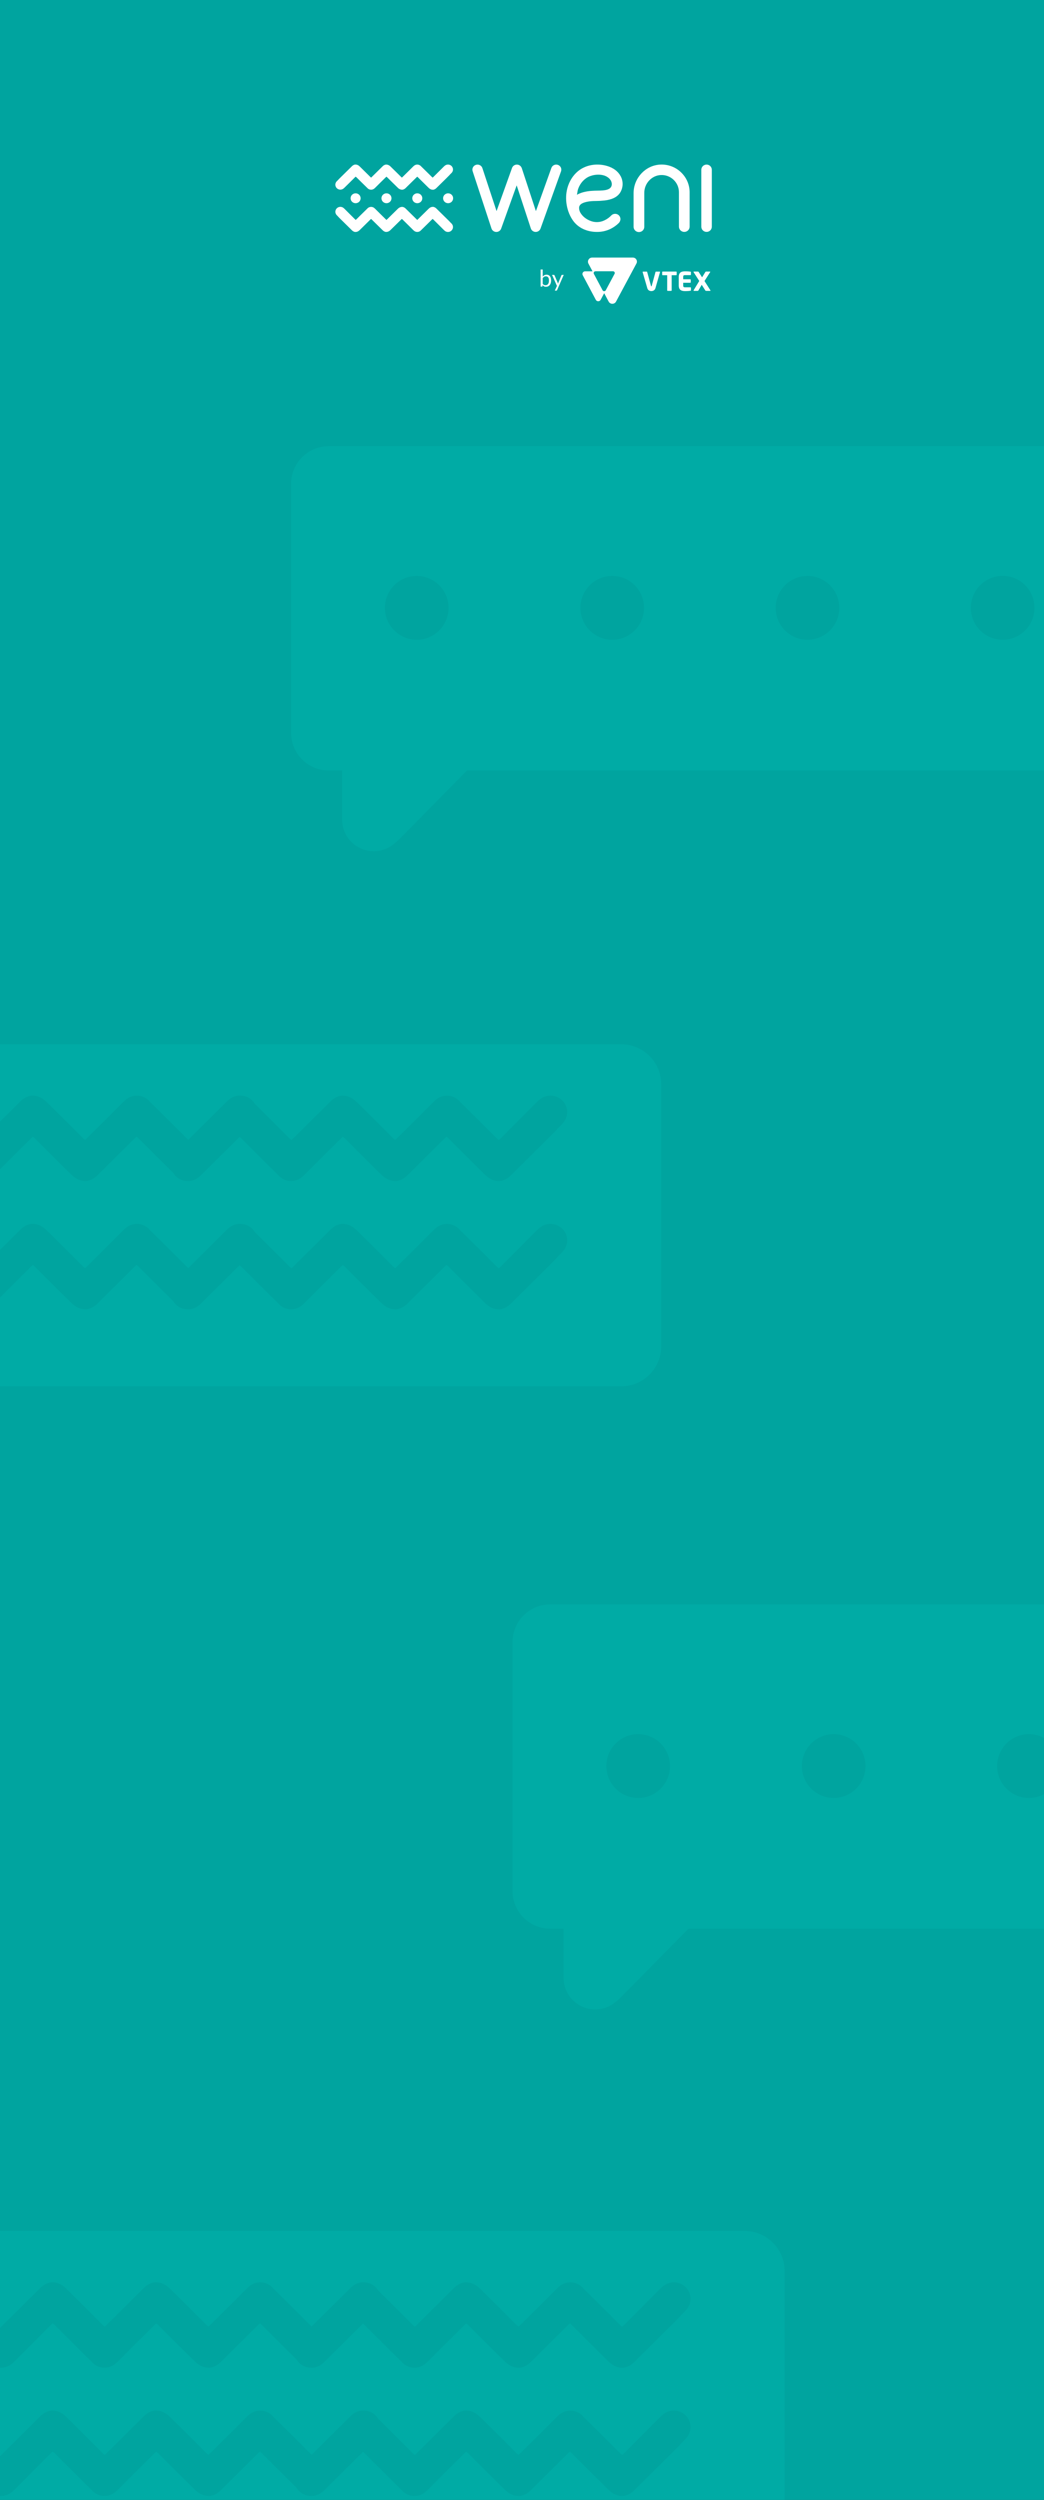 <svg width="330" height="790" viewBox="0 0 330 790" fill="none" xmlns="http://www.w3.org/2000/svg">
<rect x="0" y="0" width="330" height="790" fill="#333333" stroke="none"/>
<g clip-path="url(#clip0_224_1389)">
<rect width="330" height="790" fill="#00A49F"/>
<path d="M196.346 330H-60.346C-67.333 330 -73 335.647 -73 342.61V425.476C-73 432.438 -67.333 438.086 -60.346 438.086H-55.827V454.299C-55.827 454.38 -55.827 454.461 -55.818 454.542C-55.773 458.235 -53.857 461.586 -50.666 463.486V463.477C-47.484 465.387 -43.589 465.504 -40.29 463.81C-39.838 463.576 -39.431 463.324 -39.033 463.063L-38.97 463C-37.967 462.297 -37.145 461.522 -36.449 460.82C-30.239 454.677 -20.233 444.499 -14.051 438.329C-13.961 438.239 -13.879 438.158 -13.798 438.086H196.346C203.333 438.086 209 432.438 209 425.476V342.61C209 335.647 203.333 330 196.346 330ZM177.492 395.941L176.217 397.211C175.91 397.617 175.594 397.941 175.341 398.193L171.942 401.58C169.529 403.976 167.116 406.372 164.702 408.759C163.537 409.929 162.416 411.037 161.449 411.992C160.635 412.785 159.777 413.298 158.891 413.559C158.791 413.586 158.701 413.622 158.602 413.649C158.457 413.685 158.312 413.703 158.177 413.722C158.132 413.731 158.086 413.731 158.05 413.74H158.014C157.933 413.749 157.851 413.758 157.761 413.758C156.234 413.803 154.724 413.145 153.305 411.758C150.819 409.308 148.343 406.831 145.866 404.363L142.278 400.778C142.061 400.553 141.835 400.328 141.6 400.121C141.429 399.959 141.293 399.859 141.202 399.796C141.175 399.778 141.148 399.751 141.121 399.742C141.067 399.787 140.995 399.85 140.913 399.905L139.223 401.58C136.81 403.976 134.397 406.372 131.983 408.759C130.808 409.929 129.696 411.037 128.729 411.992C127.916 412.785 127.057 413.298 126.172 413.559C126.072 413.586 125.982 413.622 125.882 413.649C125.738 413.685 125.593 413.703 125.457 413.722C125.412 413.731 125.367 413.731 125.331 413.74H125.295C125.213 413.749 125.123 413.758 125.042 413.758C124.978 413.767 124.915 413.74 124.852 413.74C124.825 413.74 124.789 413.749 124.762 413.749C124.743 413.749 124.734 413.749 124.716 413.749C124.536 413.749 124.355 413.703 124.165 413.676C124.066 413.658 123.957 413.658 123.858 413.64C122.737 413.424 121.625 412.794 120.513 411.722C118.534 409.803 116.591 407.858 114.638 405.921L112.758 404.048C112.189 403.489 111.629 402.922 111.068 402.354C110.381 401.661 109.685 400.958 108.989 400.274C108.7 399.986 108.501 399.841 108.375 399.76C108.23 399.869 108.031 400.031 107.751 400.31L101.479 406.534C99.617 408.407 97.791 410.254 96.354 411.668C96.001 412.019 95.594 412.406 95.097 412.758L95.07 412.785C94.871 412.911 94.663 413.046 94.447 413.163C93.696 413.55 92.892 413.74 92.079 413.749C92.069 413.749 92.06 413.749 92.051 413.749C92.042 413.749 92.033 413.749 92.024 413.749C91.075 413.758 90.117 413.505 89.267 412.992C88.725 412.668 88.255 412.244 87.876 411.785C87.848 411.758 87.821 411.74 87.803 411.722C85.824 409.803 83.881 407.858 81.928 405.921L80.048 404.048C79.479 403.489 78.918 402.922 78.358 402.354C77.671 401.661 76.975 400.958 76.279 400.274C76.035 400.04 75.855 399.896 75.737 399.805L73.956 401.571C71.543 403.967 69.13 406.363 66.716 408.75C65.55 409.92 64.43 411.028 63.463 411.983C62.649 412.776 61.791 413.289 60.905 413.55C60.805 413.577 60.715 413.613 60.615 413.64C60.471 413.676 60.326 413.694 60.191 413.712C60.146 413.721 60.1 413.721 60.064 413.73H60.028C59.947 413.74 59.865 413.749 59.775 413.749C59.63 413.749 59.495 413.749 59.35 413.74C58.383 413.749 57.425 413.505 56.557 412.983C55.789 412.524 55.174 411.893 54.74 411.163C52.454 408.903 50.167 406.624 47.889 404.354L44.301 400.769C44.084 400.544 43.858 400.319 43.623 400.112C43.452 399.95 43.316 399.85 43.225 399.787C43.198 399.769 43.171 399.742 43.144 399.733C43.09 399.778 43.018 399.841 42.936 399.896L41.246 401.571C38.833 403.967 36.42 406.363 34.006 408.75C32.831 409.92 31.72 411.028 30.753 411.983C29.939 412.776 29.08 413.289 28.195 413.55C28.095 413.577 28.005 413.613 27.905 413.64C27.761 413.676 27.616 413.694 27.481 413.712C27.435 413.721 27.39 413.721 27.354 413.73H27.318C27.236 413.74 27.155 413.749 27.065 413.749C27.002 413.758 26.938 413.73 26.875 413.73C26.848 413.73 26.812 413.74 26.785 413.74C26.767 413.74 26.758 413.74 26.739 413.74C26.559 413.74 26.378 413.694 26.188 413.667C26.089 413.649 25.98 413.649 25.881 413.631C24.76 413.415 23.648 412.785 22.537 411.713C20.557 409.794 18.614 407.849 16.662 405.912L14.781 404.039C14.212 403.48 13.652 402.913 13.091 402.345C12.404 401.652 11.708 400.949 11.012 400.265C10.723 399.977 10.524 399.832 10.398 399.751C10.253 399.859 10.054 400.022 9.774 400.301L3.502 406.525C1.64 408.398 -0.186 410.245 -1.623 411.659C-1.976 412.01 -2.383 412.397 -2.88 412.749L-2.907 412.776C-3.106 412.902 -3.313 413.037 -3.53 413.154C-4.281 413.541 -5.085 413.731 -5.898 413.74C-5.908 413.74 -5.917 413.74 -5.926 413.74C-5.935 413.74 -5.944 413.74 -5.953 413.74C-6.902 413.749 -7.86 413.496 -8.709 412.983C-9.252 412.659 -9.722 412.235 -10.101 411.776C-10.129 411.749 -10.156 411.731 -10.174 411.713C-12.153 409.794 -14.096 407.849 -16.049 405.912L-17.929 404.039C-18.498 403.48 -19.058 402.913 -19.619 402.345C-20.306 401.652 -21.002 400.949 -21.698 400.265C-22.014 399.95 -22.222 399.805 -22.348 399.724C-22.366 399.742 -22.403 399.769 -22.43 399.787C-22.584 399.905 -22.809 400.103 -23.126 400.418C-26.217 403.498 -31.215 408.587 -34.315 411.659C-34.668 412.01 -35.075 412.397 -35.572 412.749L-35.599 412.776C-35.798 412.902 -36.006 413.037 -36.223 413.154C-37.877 414.001 -39.82 413.947 -41.411 412.992C-43.001 412.037 -43.959 410.371 -43.977 408.524C-44.041 407.128 -43.471 405.759 -42.26 404.561L-40.986 403.291C-40.678 402.886 -40.362 402.562 -40.109 402.309L-36.711 398.923C-34.306 396.527 -31.893 394.14 -29.48 391.753C-28.314 390.582 -27.193 389.465 -26.217 388.51C-25.404 387.718 -24.545 387.204 -23.659 386.943C-23.56 386.916 -23.469 386.871 -23.37 386.853C-23.225 386.817 -23.081 386.799 -22.945 386.781C-22.9 386.772 -22.855 386.772 -22.818 386.763H-22.782C-22.701 386.754 -22.62 386.745 -22.529 386.745C-21.002 386.7 -19.492 387.358 -18.073 388.745C-15.588 391.195 -13.111 393.672 -10.635 396.14L-7.046 399.724C-6.829 399.95 -6.603 400.175 -6.368 400.382C-6.197 400.544 -6.061 400.643 -5.962 400.706C-5.935 400.724 -5.907 400.751 -5.88 400.76C-5.826 400.715 -5.754 400.652 -5.673 400.598L-3.982 398.923C-1.578 396.527 0.835 394.14 3.248 391.753C4.423 390.582 5.535 389.465 6.511 388.51C7.325 387.718 8.184 387.204 9.069 386.943C9.169 386.916 9.259 386.871 9.358 386.853C9.503 386.817 9.648 386.799 9.783 386.781C9.828 386.772 9.874 386.772 9.919 386.763H9.955C10.036 386.754 10.118 386.745 10.208 386.745C10.28 386.736 10.344 386.763 10.398 386.763C10.425 386.763 10.461 386.754 10.488 386.754C10.506 386.754 10.515 386.754 10.534 386.754C10.714 386.754 10.895 386.799 11.085 386.826C11.184 386.844 11.293 386.844 11.392 386.862C12.513 387.078 13.625 387.709 14.736 388.781C16.716 390.699 18.659 392.645 20.611 394.581L22.491 396.455C23.061 397.013 23.621 397.581 24.182 398.148C24.869 398.842 25.564 399.544 26.26 400.229C26.55 400.517 26.748 400.661 26.875 400.742C27.02 400.634 27.218 400.472 27.499 400.193L33.771 393.978C35.633 392.104 37.468 390.258 38.896 388.844C39.249 388.492 39.655 388.105 40.152 387.754L40.18 387.727C40.378 387.601 40.586 387.466 40.803 387.349C41.553 386.961 42.367 386.772 43.18 386.763C43.19 386.763 43.198 386.763 43.208 386.763C43.217 386.763 43.226 386.763 43.235 386.763C44.193 386.754 45.151 387.006 46 387.52C46.543 387.844 47.013 388.258 47.392 388.727C47.41 388.754 47.438 388.772 47.456 388.79C49.435 390.708 51.378 392.654 53.331 394.59L55.211 396.464C55.78 397.022 56.34 397.59 56.901 398.157C57.588 398.851 58.284 399.553 58.98 400.238C59.224 400.481 59.404 400.616 59.531 400.706L61.312 398.932C63.716 396.536 66.129 394.149 68.542 391.762C69.717 390.591 70.829 389.474 71.805 388.519C72.619 387.727 73.477 387.213 74.363 386.952C74.463 386.925 74.553 386.88 74.652 386.862C74.797 386.826 74.942 386.808 75.077 386.79C75.122 386.781 75.168 386.781 75.204 386.772H75.24C75.321 386.763 75.412 386.754 75.493 386.754C75.638 386.754 75.773 386.754 75.918 386.763C76.885 386.754 77.843 386.997 78.711 387.52V387.511C79.488 387.97 80.103 388.61 80.545 389.348C82.832 391.609 85.11 393.879 87.388 396.149L90.976 399.733C91.193 399.959 91.419 400.184 91.654 400.391C91.825 400.553 91.961 400.652 92.06 400.715C92.088 400.733 92.115 400.76 92.142 400.769C92.196 400.724 92.268 400.661 92.35 400.607L94.04 398.932C96.444 396.536 98.857 394.149 101.271 391.762C102.446 390.591 103.557 389.474 104.533 388.519C105.347 387.727 106.206 387.213 107.091 386.952C107.191 386.925 107.281 386.88 107.381 386.862C107.525 386.826 107.67 386.808 107.805 386.79C107.851 386.781 107.896 386.781 107.941 386.772H107.977C108.058 386.763 108.14 386.754 108.23 386.754C108.303 386.745 108.366 386.772 108.42 386.772C108.456 386.772 108.483 386.763 108.51 386.763C108.528 386.763 108.537 386.763 108.556 386.763C108.736 386.763 108.917 386.808 109.107 386.835C109.206 386.853 109.315 386.853 109.414 386.871C110.535 387.087 111.647 387.718 112.758 388.79C114.738 390.708 116.681 392.654 118.633 394.59L120.513 396.464C121.083 397.022 121.643 397.59 122.204 398.157C122.891 398.851 123.587 399.553 124.283 400.238C124.572 400.526 124.771 400.67 124.897 400.751C125.042 400.643 125.241 400.481 125.521 400.202L131.793 393.987C133.655 392.113 135.49 390.267 136.918 388.853C137.271 388.501 137.678 388.114 138.175 387.763L138.202 387.736C138.401 387.61 138.608 387.475 138.825 387.358C139.576 386.97 140.389 386.781 141.202 386.772C141.212 386.772 141.221 386.772 141.23 386.772C141.239 386.772 141.248 386.772 141.257 386.772C142.215 386.763 143.173 387.015 144.022 387.529C144.565 387.853 145.035 388.267 145.414 388.736C145.433 388.763 145.46 388.781 145.478 388.799C147.457 390.717 149.4 392.663 151.353 394.599L153.233 396.473C153.802 397.031 154.363 397.599 154.923 398.166C155.61 398.86 156.306 399.562 157.002 400.247C157.318 400.562 157.526 400.706 157.652 400.787C157.671 400.769 157.707 400.742 157.734 400.724C157.888 400.607 158.114 400.409 158.439 400.094C161.53 397.013 166.528 391.924 169.628 388.853C169.981 388.501 170.388 388.114 170.885 387.763L170.912 387.736C171.111 387.61 171.319 387.475 171.536 387.358C173.19 386.511 175.133 386.565 176.724 387.52V387.511C178.314 388.465 179.273 390.132 179.291 391.978C179.273 393.374 178.694 394.743 177.492 395.941ZM177.492 355.409L176.217 356.679C175.91 357.085 175.594 357.409 175.341 357.661L171.942 361.048C169.529 363.444 167.116 365.839 164.702 368.226C163.537 369.397 162.416 370.505 161.449 371.46C160.635 372.253 159.777 372.766 158.891 373.027C158.791 373.054 158.701 373.09 158.602 373.117C158.457 373.153 158.312 373.171 158.177 373.189C158.132 373.198 158.086 373.198 158.05 373.207H158.014C157.933 373.216 157.851 373.225 157.761 373.225C156.234 373.27 154.724 372.613 153.305 371.226C150.819 368.776 148.343 366.299 145.866 363.831L142.278 360.246C142.061 360.021 141.835 359.796 141.6 359.589C141.429 359.426 141.293 359.327 141.202 359.264C141.175 359.246 141.148 359.219 141.121 359.21C141.067 359.255 140.995 359.318 140.913 359.372L139.223 361.048C136.81 363.444 134.397 365.839 131.983 368.226C130.808 369.397 129.696 370.505 128.729 371.46C127.916 372.253 127.057 372.766 126.172 373.027C126.072 373.054 125.982 373.09 125.882 373.117C125.738 373.153 125.593 373.171 125.457 373.189C125.412 373.198 125.367 373.198 125.331 373.207H125.295C125.213 373.216 125.123 373.225 125.042 373.225C124.978 373.234 124.915 373.207 124.852 373.207C124.825 373.207 124.789 373.216 124.762 373.216C124.743 373.216 124.734 373.216 124.716 373.216C124.536 373.216 124.355 373.171 124.165 373.144C124.066 373.126 123.957 373.126 123.858 373.108C122.737 372.892 121.625 372.262 120.513 371.19C118.534 369.271 116.591 367.326 114.638 365.389L112.758 363.516C112.189 362.957 111.629 362.39 111.068 361.822C110.381 361.129 109.685 360.426 108.989 359.742C108.7 359.453 108.501 359.309 108.375 359.228C108.23 359.336 108.031 359.498 107.751 359.778L101.479 366.002C99.617 367.875 97.791 369.722 96.354 371.136C96.001 371.487 95.594 371.874 95.097 372.226L95.07 372.253C94.871 372.379 94.663 372.514 94.447 372.631C93.696 373.018 92.892 373.207 92.079 373.216C92.069 373.216 92.06 373.216 92.051 373.216C92.042 373.216 92.033 373.216 92.024 373.216C91.075 373.225 90.117 372.973 89.267 372.46C88.725 372.135 88.255 371.712 87.876 371.253C87.848 371.226 87.821 371.208 87.803 371.19C85.824 369.271 83.881 367.326 81.928 365.389L80.048 363.516C79.479 362.957 78.918 362.39 78.358 361.822C77.671 361.129 76.975 360.426 76.279 359.742C76.035 359.507 75.855 359.363 75.737 359.273L73.956 361.039C71.543 363.435 69.13 365.83 66.716 368.217C65.55 369.388 64.43 370.496 63.463 371.451C62.649 372.244 61.791 372.757 60.905 373.018C60.805 373.045 60.715 373.081 60.615 373.108C60.471 373.144 60.326 373.162 60.191 373.18C60.146 373.189 60.1 373.189 60.064 373.198H60.028C59.947 373.207 59.865 373.216 59.775 373.216C59.63 373.216 59.495 373.216 59.35 373.207C58.383 373.216 57.425 372.973 56.557 372.451C55.789 371.991 55.174 371.361 54.74 370.631C52.454 368.37 50.167 366.092 47.889 363.822L44.301 360.237C44.084 360.012 43.858 359.787 43.623 359.579C43.452 359.417 43.316 359.318 43.225 359.255C43.198 359.237 43.171 359.21 43.144 359.201C43.09 359.246 43.018 359.309 42.936 359.363L41.246 361.039C38.833 363.435 36.42 365.83 34.006 368.217C32.831 369.388 31.72 370.496 30.753 371.451C29.939 372.244 29.08 372.757 28.195 373.018C28.095 373.045 28.005 373.081 27.905 373.108C27.761 373.144 27.616 373.162 27.481 373.18C27.435 373.189 27.39 373.189 27.354 373.198H27.318C27.236 373.207 27.155 373.216 27.065 373.216C27.002 373.225 26.938 373.198 26.875 373.198C26.848 373.198 26.812 373.207 26.785 373.207C26.767 373.207 26.758 373.207 26.739 373.207C26.559 373.207 26.378 373.162 26.188 373.135C26.089 373.117 25.98 373.117 25.881 373.099C24.76 372.883 23.648 372.253 22.537 371.181C20.557 369.262 18.614 367.317 16.662 365.38L14.781 363.507C14.212 362.948 13.652 362.381 13.091 361.813C12.404 361.12 11.708 360.417 11.012 359.733C10.723 359.444 10.524 359.3 10.398 359.219C10.253 359.327 10.054 359.489 9.774 359.769L3.502 365.993C1.64 367.866 -0.186 369.713 -1.623 371.127C-1.976 371.478 -2.383 371.865 -2.88 372.217L-2.907 372.244C-3.106 372.37 -3.313 372.505 -3.53 372.622C-4.281 373.009 -5.085 373.198 -5.898 373.207C-5.908 373.207 -5.917 373.207 -5.926 373.207C-5.935 373.207 -5.944 373.207 -5.953 373.207C-6.902 373.216 -7.86 372.964 -8.709 372.451C-9.252 372.126 -9.722 371.703 -10.101 371.244C-10.129 371.217 -10.156 371.199 -10.174 371.181C-12.153 369.262 -14.096 367.317 -16.049 365.38L-17.929 363.507C-18.498 362.948 -19.058 362.381 -19.619 361.813C-20.306 361.12 -21.002 360.417 -21.698 359.733C-22.014 359.417 -22.222 359.273 -22.348 359.192C-22.366 359.21 -22.403 359.237 -22.43 359.255C-22.584 359.372 -22.809 359.57 -23.126 359.886C-26.217 362.966 -31.215 368.055 -34.315 371.127C-34.668 371.478 -35.075 371.865 -35.572 372.217L-35.599 372.244C-35.798 372.37 -36.006 372.505 -36.223 372.622C-37.877 373.469 -39.82 373.414 -41.411 372.46C-43.001 371.505 -43.959 369.839 -43.977 367.992C-44.041 366.596 -43.471 365.227 -42.26 364.029L-40.986 362.759C-40.678 362.354 -40.362 362.029 -40.109 361.777L-36.711 358.391C-34.306 355.995 -31.893 353.608 -29.48 351.221C-28.314 350.05 -27.193 348.933 -26.217 347.978C-25.404 347.186 -24.545 346.672 -23.659 346.411C-23.56 346.384 -23.469 346.339 -23.37 346.321C-23.225 346.285 -23.081 346.267 -22.945 346.249C-22.9 346.24 -22.855 346.24 -22.818 346.231H-22.782C-22.701 346.222 -22.62 346.213 -22.529 346.213C-21.002 346.168 -19.492 346.825 -18.073 348.212C-15.588 350.662 -13.111 353.139 -10.635 355.607L-7.046 359.192C-6.829 359.417 -6.603 359.643 -6.368 359.85C-6.197 360.012 -6.061 360.111 -5.962 360.174C-5.935 360.192 -5.907 360.219 -5.88 360.228C-5.826 360.183 -5.754 360.12 -5.673 360.066L-3.982 358.391C-1.578 355.995 0.835 353.608 3.248 351.221C4.423 350.05 5.535 348.933 6.511 347.978C7.325 347.186 8.184 346.672 9.069 346.411C9.169 346.384 9.259 346.339 9.358 346.321C9.503 346.285 9.648 346.267 9.783 346.249C9.828 346.24 9.874 346.24 9.919 346.231H9.955C10.036 346.222 10.118 346.213 10.208 346.213C10.28 346.204 10.344 346.231 10.398 346.231C10.425 346.231 10.461 346.222 10.488 346.222C10.506 346.222 10.515 346.222 10.534 346.222C10.714 346.222 10.895 346.267 11.085 346.294C11.184 346.312 11.293 346.312 11.392 346.33C12.513 346.546 13.625 347.177 14.736 348.248C16.716 350.167 18.659 352.113 20.611 354.049L22.491 355.923C23.061 356.481 23.621 357.048 24.182 357.616C24.869 358.309 25.564 359.012 26.26 359.697C26.55 359.985 26.748 360.129 26.875 360.21C27.02 360.102 27.218 359.94 27.499 359.661L33.771 353.446C35.633 351.572 37.468 349.726 38.896 348.312C39.249 347.96 39.655 347.573 40.152 347.222L40.18 347.195C40.378 347.069 40.586 346.933 40.803 346.816C41.553 346.429 42.367 346.24 43.18 346.231C43.19 346.231 43.198 346.231 43.208 346.231C43.217 346.231 43.226 346.231 43.235 346.231C44.193 346.222 45.151 346.474 46 346.987C46.543 347.312 47.013 347.726 47.392 348.194C47.41 348.221 47.438 348.239 47.456 348.258C49.435 350.176 51.378 352.122 53.331 354.058L55.211 355.932C55.78 356.49 56.34 357.057 56.901 357.625C57.588 358.318 58.284 359.021 58.98 359.706C59.224 359.949 59.404 360.084 59.531 360.174L61.312 358.4C63.716 356.004 66.129 353.617 68.542 351.23C69.717 350.059 70.829 348.942 71.805 347.987C72.619 347.195 73.477 346.681 74.363 346.42C74.463 346.393 74.553 346.348 74.652 346.33C74.797 346.294 74.942 346.276 75.077 346.258C75.122 346.249 75.168 346.249 75.204 346.24H75.24C75.321 346.231 75.412 346.222 75.493 346.222C75.638 346.222 75.773 346.222 75.918 346.231C76.885 346.222 77.843 346.465 78.711 346.987V346.978C79.488 347.438 80.103 348.077 80.545 348.816C82.832 351.077 85.11 353.347 87.388 355.616L90.976 359.201C91.193 359.426 91.419 359.652 91.654 359.859C91.825 360.021 91.961 360.12 92.06 360.183C92.088 360.201 92.115 360.228 92.142 360.237C92.196 360.192 92.268 360.129 92.35 360.075L94.04 358.4C96.444 356.004 98.857 353.617 101.271 351.23C102.446 350.059 103.557 348.942 104.533 347.987C105.347 347.195 106.206 346.681 107.091 346.42C107.191 346.393 107.281 346.348 107.381 346.33C107.525 346.294 107.67 346.276 107.805 346.258C107.851 346.249 107.896 346.249 107.941 346.24H107.977C108.058 346.231 108.14 346.222 108.23 346.222C108.303 346.213 108.366 346.24 108.42 346.24C108.456 346.24 108.483 346.231 108.51 346.231C108.528 346.231 108.537 346.231 108.556 346.231C108.736 346.231 108.917 346.276 109.107 346.303C109.206 346.321 109.315 346.321 109.414 346.339C110.535 346.555 111.647 347.186 112.758 348.258C114.738 350.176 116.681 352.122 118.633 354.058L120.513 355.932C121.083 356.49 121.643 357.057 122.204 357.625C122.891 358.318 123.587 359.021 124.283 359.706C124.572 359.994 124.771 360.138 124.897 360.219C125.042 360.111 125.241 359.949 125.521 359.67L131.793 353.455C133.655 351.581 135.49 349.735 136.918 348.321C137.271 347.969 137.678 347.582 138.175 347.231L138.202 347.204C138.401 347.078 138.608 346.942 138.825 346.825C139.576 346.438 140.389 346.249 141.202 346.24C141.212 346.24 141.221 346.24 141.23 346.24C141.239 346.24 141.248 346.24 141.257 346.24C142.215 346.231 143.173 346.483 144.022 346.996C144.565 347.321 145.035 347.735 145.414 348.203C145.433 348.23 145.46 348.248 145.478 348.267C147.457 350.185 149.4 352.131 151.353 354.067L153.233 355.941C153.802 356.499 154.363 357.066 154.923 357.634C155.61 358.327 156.306 359.03 157.002 359.715C157.318 360.03 157.526 360.174 157.652 360.255C157.671 360.237 157.707 360.21 157.734 360.192C157.888 360.075 158.114 359.877 158.439 359.561C161.53 356.481 166.528 351.392 169.628 348.321C169.981 347.969 170.388 347.582 170.885 347.231L170.912 347.204C171.111 347.078 171.319 346.942 171.536 346.825C173.19 345.979 175.133 346.033 176.724 346.987V346.978C178.314 347.933 179.273 349.6 179.291 351.446C179.273 352.842 178.694 354.211 177.492 355.409Z" fill="#00DED2" fill-opacity="0.12"/>
<path d="M235.346 705H-21.346C-28.333 705 -34 710.648 -34 717.611V800.476C-34 807.439 -28.333 813.086 -21.346 813.086H-16.827V829.299C-16.827 829.38 -16.827 829.461 -16.818 829.542C-16.773 833.235 -14.857 836.586 -11.666 838.487V838.478C-8.484 840.387 -4.589 840.504 -1.29 838.811C-0.838 838.577 -0.431 838.324 -0.034 838.063L0.03 838C1.033 837.298 1.856 836.523 2.551 835.82C8.761 829.678 18.767 819.499 24.949 813.33C25.039 813.239 25.121 813.158 25.202 813.086H235.346C242.333 813.086 248 807.439 248 800.476V717.611C248 710.648 242.333 705 235.346 705ZM216.492 770.942L215.217 772.212C214.91 772.617 214.594 772.941 214.341 773.194L210.942 776.58C208.529 778.976 206.116 781.372 203.702 783.759C202.537 784.93 201.416 786.038 200.449 786.993C199.635 787.785 198.777 788.299 197.891 788.56C197.791 788.587 197.701 788.623 197.602 788.65C197.457 788.686 197.312 788.704 197.177 788.722C197.132 788.731 197.086 788.731 197.05 788.74H197.014C196.933 788.749 196.851 788.758 196.761 788.758C195.234 788.803 193.724 788.146 192.305 786.758C189.819 784.308 187.343 781.832 184.866 779.364L181.278 775.779C181.061 775.554 180.835 775.328 180.6 775.121C180.429 774.959 180.293 774.86 180.202 774.797C180.175 774.779 180.148 774.752 180.121 774.743C180.067 774.788 179.995 774.851 179.913 774.905L178.223 776.58C175.81 778.976 173.397 781.372 170.983 783.759C169.808 784.93 168.696 786.038 167.729 786.993C166.916 787.785 166.057 788.299 165.172 788.56C165.072 788.587 164.982 788.623 164.882 788.65C164.738 788.686 164.593 788.704 164.457 788.722C164.412 788.731 164.367 788.731 164.331 788.74H164.295C164.213 788.749 164.123 788.758 164.042 788.758C163.978 788.767 163.915 788.74 163.852 788.74C163.825 788.74 163.789 788.749 163.762 788.749C163.743 788.749 163.734 788.749 163.716 788.749C163.536 788.749 163.355 788.704 163.165 788.677C163.066 788.659 162.957 788.659 162.858 788.641C161.737 788.425 160.625 787.794 159.513 786.722C157.534 784.804 155.591 782.858 153.638 780.922L151.758 779.048C151.189 778.49 150.629 777.922 150.068 777.355C149.381 776.661 148.685 775.959 147.989 775.274C147.7 774.986 147.501 774.842 147.375 774.761C147.23 774.869 147.031 775.031 146.751 775.31L140.479 781.534C138.617 783.408 136.791 785.254 135.354 786.668C135.001 787.02 134.594 787.407 134.097 787.758L134.07 787.785C133.871 787.911 133.663 788.046 133.447 788.164C132.696 788.551 131.892 788.74 131.078 788.749C131.069 788.749 131.06 788.749 131.051 788.749C131.042 788.749 131.033 788.749 131.024 788.749C130.075 788.758 129.117 788.506 128.268 787.992C127.725 787.668 127.255 787.245 126.876 786.785C126.848 786.758 126.821 786.74 126.803 786.722C124.824 784.804 122.881 782.858 120.928 780.922L119.048 779.048C118.479 778.49 117.918 777.922 117.358 777.355C116.671 776.661 115.975 775.959 115.279 775.274C115.035 775.04 114.854 774.896 114.737 774.806L112.956 776.571C110.543 778.967 108.13 781.363 105.716 783.75C104.551 784.921 103.43 786.029 102.463 786.984C101.649 787.776 100.791 788.29 99.905 788.551C99.805 788.578 99.715 788.614 99.615 788.641C99.471 788.677 99.326 788.695 99.191 788.713C99.146 788.722 99.1 788.722 99.064 788.731H99.028C98.947 788.74 98.865 788.749 98.775 788.749C98.63 788.749 98.495 788.749 98.35 788.74C97.383 788.749 96.425 788.506 95.557 787.983C94.789 787.524 94.174 786.894 93.74 786.164C91.454 783.903 89.167 781.624 86.889 779.355L83.301 775.77C83.084 775.545 82.858 775.319 82.623 775.112C82.452 774.95 82.316 774.851 82.225 774.788C82.198 774.77 82.171 774.743 82.144 774.734C82.09 774.779 82.018 774.842 81.936 774.896L80.246 776.571C77.833 778.967 75.42 781.363 73.006 783.75C71.831 784.921 70.72 786.029 69.752 786.984C68.939 787.776 68.08 788.29 67.195 788.551C67.095 788.578 67.005 788.614 66.905 788.641C66.761 788.677 66.616 788.695 66.481 788.713C66.435 788.722 66.39 788.722 66.354 788.731H66.318C66.237 788.74 66.155 788.749 66.065 788.749C66.001 788.758 65.938 788.731 65.875 788.731C65.848 788.731 65.812 788.74 65.785 788.74C65.767 788.74 65.757 788.74 65.739 788.74C65.559 788.74 65.378 788.695 65.188 788.668C65.089 788.65 64.98 788.65 64.881 788.632C63.76 788.416 62.648 787.785 61.536 786.713C59.557 784.795 57.614 782.849 55.661 780.913L53.782 779.039C53.212 778.481 52.652 777.913 52.091 777.346C51.404 776.652 50.708 775.95 50.013 775.265C49.723 774.977 49.524 774.833 49.398 774.752C49.253 774.86 49.054 775.022 48.774 775.301L42.502 781.525C40.64 783.399 38.814 785.245 37.377 786.659C37.024 787.011 36.617 787.398 36.12 787.749L36.093 787.776C35.895 787.902 35.687 788.037 35.47 788.155C34.719 788.542 33.915 788.731 33.102 788.74C33.093 788.74 33.083 788.74 33.074 788.74C33.065 788.74 33.056 788.74 33.047 788.74C32.098 788.749 31.14 788.497 30.291 787.983C29.748 787.659 29.278 787.236 28.899 786.776C28.872 786.749 28.844 786.731 28.826 786.713C26.847 784.795 24.904 782.849 22.951 780.913L21.071 779.039C20.502 778.481 19.942 777.913 19.381 777.346C18.694 776.652 17.998 775.95 17.302 775.265C16.986 774.95 16.778 774.806 16.652 774.725C16.634 774.743 16.597 774.77 16.57 774.788C16.416 774.905 16.191 775.103 15.874 775.418C12.783 778.499 7.785 783.588 4.685 786.659C4.332 787.011 3.925 787.398 3.428 787.749L3.401 787.776C3.202 787.902 2.994 788.037 2.777 788.155C1.123 789.001 -0.82 788.947 -2.411 787.992C-4.001 787.038 -4.959 785.371 -4.978 783.525C-5.041 782.129 -4.471 780.76 -3.26 779.562L-1.986 778.292C-1.678 777.886 -1.362 777.562 -1.109 777.31L2.289 773.923C4.694 771.527 7.107 769.14 9.52 766.754C10.686 765.583 11.807 764.466 12.783 763.511C13.597 762.718 14.455 762.205 15.341 761.944C15.44 761.917 15.531 761.872 15.63 761.854C15.775 761.818 15.919 761.8 16.055 761.782C16.1 761.773 16.145 761.773 16.182 761.764H16.218C16.299 761.755 16.38 761.746 16.471 761.746C17.998 761.701 19.508 762.358 20.927 763.745C23.412 766.195 25.889 768.672 28.365 771.14L31.954 774.725C32.17 774.95 32.397 775.175 32.632 775.382C32.803 775.545 32.939 775.644 33.038 775.707C33.065 775.725 33.093 775.752 33.12 775.761C33.174 775.716 33.246 775.653 33.328 775.599L35.018 773.923C37.422 771.527 39.835 769.14 42.248 766.754C43.423 765.583 44.535 764.466 45.511 763.511C46.325 762.718 47.184 762.205 48.069 761.944C48.169 761.917 48.259 761.872 48.358 761.854C48.503 761.818 48.648 761.8 48.783 761.782C48.828 761.773 48.874 761.773 48.919 761.764H48.955C49.036 761.755 49.118 761.746 49.208 761.746C49.28 761.737 49.344 761.764 49.398 761.764C49.425 761.764 49.461 761.755 49.488 761.755C49.506 761.755 49.515 761.755 49.533 761.755C49.714 761.755 49.895 761.8 50.085 761.827C50.184 761.845 50.293 761.845 50.392 761.863C51.513 762.079 52.625 762.709 53.736 763.781C55.716 765.7 57.659 767.645 59.611 769.582L61.491 771.455C62.061 772.014 62.621 772.581 63.182 773.149C63.868 773.842 64.564 774.545 65.26 775.229C65.55 775.518 65.749 775.662 65.875 775.743C66.02 775.635 66.218 775.472 66.499 775.193L72.771 768.978C74.633 767.105 76.468 765.258 77.896 763.844C78.249 763.493 78.655 763.106 79.152 762.754L79.18 762.727C79.378 762.601 79.586 762.466 79.803 762.349C80.553 761.962 81.367 761.773 82.18 761.764C82.189 761.764 82.198 761.764 82.207 761.764C82.216 761.764 82.226 761.764 82.235 761.764C83.193 761.755 84.151 762.007 85 762.52C85.543 762.844 86.013 763.259 86.392 763.727C86.41 763.754 86.438 763.772 86.456 763.79C88.435 765.709 90.378 767.654 92.331 769.591L94.211 771.464C94.78 772.023 95.34 772.59 95.901 773.158C96.588 773.851 97.284 774.554 97.98 775.238C98.224 775.481 98.404 775.617 98.531 775.707L100.312 773.932C102.716 771.536 105.129 769.149 107.542 766.763C108.717 765.592 109.829 764.475 110.805 763.52C111.619 762.727 112.477 762.214 113.363 761.953C113.463 761.926 113.553 761.881 113.652 761.863C113.797 761.827 113.941 761.809 114.077 761.791C114.122 761.782 114.167 761.782 114.204 761.773H114.24C114.321 761.764 114.412 761.755 114.493 761.755C114.638 761.755 114.773 761.755 114.918 761.764C115.885 761.755 116.843 761.998 117.711 762.52V762.511C118.488 762.971 119.103 763.61 119.545 764.349C121.832 766.609 124.11 768.879 126.387 771.149L129.976 774.734C130.193 774.959 130.419 775.184 130.654 775.391C130.825 775.554 130.961 775.653 131.06 775.716C131.087 775.734 131.115 775.761 131.142 775.77C131.196 775.725 131.268 775.662 131.35 775.608L133.04 773.932C135.444 771.536 137.857 769.149 140.271 766.763C141.446 765.592 142.557 764.475 143.533 763.52C144.347 762.727 145.206 762.214 146.091 761.953C146.191 761.926 146.281 761.881 146.381 761.863C146.525 761.827 146.67 761.809 146.805 761.791C146.851 761.782 146.896 761.782 146.941 761.773H146.977C147.058 761.764 147.14 761.755 147.23 761.755C147.303 761.746 147.366 761.773 147.42 761.773C147.456 761.773 147.483 761.764 147.51 761.764C147.528 761.764 147.537 761.764 147.556 761.764C147.736 761.764 147.917 761.809 148.107 761.836C148.206 761.854 148.315 761.854 148.414 761.872C149.535 762.088 150.647 762.718 151.758 763.79C153.738 765.709 155.681 767.654 157.633 769.591L159.513 771.464C160.083 772.023 160.643 772.59 161.204 773.158C161.891 773.851 162.587 774.554 163.283 775.238C163.572 775.527 163.771 775.671 163.897 775.752C164.042 775.644 164.241 775.481 164.521 775.202L170.793 768.987C172.655 767.114 174.49 765.267 175.918 763.853C176.271 763.502 176.678 763.115 177.175 762.763L177.202 762.736C177.401 762.61 177.608 762.475 177.825 762.358C178.576 761.971 179.389 761.782 180.202 761.773C180.212 761.773 180.221 761.773 180.23 761.773C180.239 761.773 180.248 761.773 180.257 761.773C181.215 761.764 182.173 762.016 183.022 762.529C183.565 762.853 184.035 763.268 184.414 763.736C184.433 763.763 184.46 763.781 184.478 763.799C186.457 765.718 188.4 767.663 190.353 769.6L192.233 771.473C192.802 772.032 193.363 772.599 193.923 773.167C194.61 773.86 195.306 774.563 196.002 775.247C196.318 775.563 196.526 775.707 196.652 775.788C196.671 775.77 196.707 775.743 196.734 775.725C196.888 775.608 197.114 775.409 197.439 775.094C200.53 772.014 205.528 766.925 208.628 763.853C208.981 763.502 209.388 763.115 209.885 762.763L209.912 762.736C210.111 762.61 210.319 762.475 210.536 762.358C212.19 761.511 214.133 761.565 215.724 762.52V762.511C217.314 763.466 218.273 765.132 218.291 766.979C218.273 768.375 217.694 769.744 216.492 770.942ZM216.492 730.41L215.217 731.68C214.91 732.085 214.594 732.409 214.341 732.661L210.942 736.048C208.529 738.444 206.116 740.84 203.702 743.227C202.537 744.398 201.416 745.506 200.449 746.46C199.635 747.253 198.777 747.766 197.891 748.028C197.791 748.055 197.701 748.091 197.602 748.118C197.457 748.154 197.312 748.172 197.177 748.19C197.132 748.199 197.086 748.199 197.05 748.208H197.014C196.933 748.217 196.851 748.226 196.761 748.226C195.234 748.271 193.724 747.613 192.305 746.226C189.819 743.776 187.343 741.299 184.866 738.831L181.278 735.247C181.061 735.021 180.835 734.796 180.6 734.589C180.429 734.427 180.293 734.328 180.202 734.265C180.175 734.247 180.148 734.22 180.121 734.211C180.067 734.256 179.995 734.319 179.913 734.373L178.223 736.048C175.81 738.444 173.397 740.84 170.983 743.227C169.808 744.398 168.696 745.506 167.729 746.46C166.916 747.253 166.057 747.766 165.172 748.028C165.072 748.055 164.982 748.091 164.882 748.118C164.738 748.154 164.593 748.172 164.457 748.19C164.412 748.199 164.367 748.199 164.331 748.208H164.295C164.213 748.217 164.123 748.226 164.042 748.226C163.978 748.235 163.915 748.208 163.852 748.208C163.825 748.208 163.789 748.217 163.762 748.217C163.743 748.217 163.734 748.217 163.716 748.217C163.536 748.217 163.355 748.172 163.165 748.145C163.066 748.127 162.957 748.127 162.858 748.109C161.737 747.893 160.625 747.262 159.513 746.19C157.534 744.272 155.591 742.326 153.638 740.39L151.758 738.516C151.189 737.958 150.629 737.39 150.068 736.823C149.381 736.129 148.685 735.427 147.989 734.742C147.7 734.454 147.501 734.31 147.375 734.229C147.23 734.337 147.031 734.499 146.751 734.778L140.479 741.002C138.617 742.876 136.791 744.722 135.354 746.136C135.001 746.487 134.594 746.875 134.097 747.226L134.07 747.253C133.871 747.379 133.663 747.514 133.447 747.631C132.696 748.019 131.892 748.208 131.078 748.217C131.069 748.217 131.06 748.217 131.051 748.217C131.042 748.217 131.033 748.217 131.024 748.217C130.075 748.226 129.117 747.974 128.268 747.46C127.725 747.136 127.255 746.713 126.876 746.253C126.848 746.226 126.821 746.208 126.803 746.19C124.824 744.272 122.881 742.326 120.928 740.39L119.048 738.516C118.479 737.958 117.918 737.39 117.358 736.823C116.671 736.129 115.975 735.427 115.279 734.742C115.035 734.508 114.854 734.364 114.737 734.274L112.956 736.039C110.543 738.435 108.13 740.831 105.716 743.218C104.551 744.389 103.43 745.497 102.463 746.451C101.649 747.244 100.791 747.757 99.905 748.019C99.805 748.046 99.715 748.082 99.615 748.109C99.471 748.145 99.326 748.163 99.191 748.181C99.146 748.19 99.1 748.19 99.064 748.199H99.028C98.947 748.208 98.865 748.217 98.775 748.217C98.63 748.217 98.495 748.217 98.35 748.208C97.383 748.217 96.425 747.974 95.557 747.451C94.789 746.992 94.174 746.361 93.74 745.632C91.454 743.371 89.167 741.092 86.889 738.822L83.301 735.238C83.084 735.012 82.858 734.787 82.623 734.58C82.452 734.418 82.316 734.319 82.225 734.256C82.198 734.238 82.171 734.211 82.144 734.202C82.09 734.247 82.018 734.31 81.936 734.364L80.246 736.039C77.833 738.435 75.42 740.831 73.006 743.218C71.831 744.389 70.72 745.497 69.752 746.451C68.939 747.244 68.08 747.757 67.195 748.019C67.095 748.046 67.005 748.082 66.905 748.109C66.761 748.145 66.616 748.163 66.481 748.181C66.435 748.19 66.39 748.19 66.354 748.199H66.318C66.237 748.208 66.155 748.217 66.065 748.217C66.001 748.226 65.938 748.199 65.875 748.199C65.848 748.199 65.812 748.208 65.785 748.208C65.767 748.208 65.757 748.208 65.739 748.208C65.559 748.208 65.378 748.163 65.188 748.136C65.089 748.118 64.98 748.118 64.881 748.1C63.76 747.884 62.648 747.253 61.536 746.181C59.557 744.263 57.614 742.317 55.661 740.381L53.782 738.507C53.212 737.949 52.652 737.381 52.091 736.814C51.404 736.12 50.708 735.418 50.013 734.733C49.723 734.445 49.524 734.301 49.398 734.22C49.253 734.328 49.054 734.49 48.774 734.769L42.502 740.993C40.64 742.867 38.814 744.713 37.377 746.127C37.024 746.478 36.617 746.866 36.12 747.217L36.093 747.244C35.895 747.37 35.687 747.505 35.47 747.622C34.719 748.01 33.915 748.199 33.102 748.208C33.093 748.208 33.083 748.208 33.074 748.208C33.065 748.208 33.056 748.208 33.047 748.208C32.098 748.217 31.14 747.965 30.291 747.451C29.748 747.127 29.278 746.704 28.899 746.244C28.872 746.217 28.844 746.199 28.826 746.181C26.847 744.263 24.904 742.317 22.951 740.381L21.071 738.507C20.502 737.949 19.942 737.381 19.381 736.814C18.694 736.12 17.998 735.418 17.302 734.733C16.986 734.418 16.778 734.274 16.652 734.193C16.634 734.211 16.597 734.238 16.57 734.256C16.416 734.373 16.191 734.571 15.874 734.886C12.783 737.967 7.785 743.056 4.685 746.127C4.332 746.478 3.925 746.866 3.428 747.217L3.401 747.244C3.202 747.37 2.994 747.505 2.777 747.622C1.123 748.469 -0.82 748.415 -2.411 747.46C-4.001 746.505 -4.959 744.839 -4.978 742.993C-5.041 741.597 -4.471 740.227 -3.26 739.03L-1.986 737.76C-1.678 737.354 -1.362 737.03 -1.109 736.778L2.289 733.391C4.694 730.995 7.107 728.608 9.52 726.221C10.686 725.05 11.807 723.934 12.783 722.979C13.597 722.186 14.455 721.673 15.341 721.412C15.44 721.385 15.531 721.339 15.63 721.321C15.775 721.285 15.919 721.267 16.055 721.249C16.1 721.24 16.145 721.24 16.182 721.231H16.218C16.299 721.222 16.38 721.213 16.471 721.213C17.998 721.168 19.508 721.826 20.927 723.213C23.412 725.663 25.889 728.14 28.365 730.608L31.954 734.193C32.17 734.418 32.397 734.643 32.632 734.85C32.803 735.012 32.939 735.111 33.038 735.174C33.065 735.192 33.093 735.219 33.12 735.228C33.174 735.183 33.246 735.12 33.328 735.066L35.018 733.391C37.422 730.995 39.835 728.608 42.248 726.221C43.423 725.05 44.535 723.934 45.511 722.979C46.325 722.186 47.184 721.673 48.069 721.412C48.169 721.385 48.259 721.339 48.358 721.321C48.503 721.285 48.648 721.267 48.783 721.249C48.828 721.24 48.874 721.24 48.919 721.231H48.955C49.036 721.222 49.118 721.213 49.208 721.213C49.28 721.204 49.344 721.231 49.398 721.231C49.425 721.231 49.461 721.222 49.488 721.222C49.506 721.222 49.515 721.222 49.533 721.222C49.714 721.222 49.895 721.267 50.085 721.294C50.184 721.312 50.293 721.312 50.392 721.33C51.513 721.547 52.625 722.177 53.736 723.249C55.716 725.168 57.659 727.113 59.611 729.05L61.491 730.923C62.061 731.482 62.621 732.049 63.182 732.616C63.868 733.31 64.564 734.013 65.26 734.697C65.55 734.985 65.749 735.129 65.875 735.21C66.02 735.102 66.218 734.94 66.499 734.661L72.771 728.446C74.633 726.573 76.468 724.726 77.896 723.312C78.249 722.961 78.655 722.573 79.152 722.222L79.18 722.195C79.378 722.069 79.586 721.934 79.803 721.817C80.553 721.43 81.367 721.24 82.18 721.231C82.189 721.231 82.198 721.231 82.207 721.231C82.216 721.231 82.226 721.231 82.235 721.231C83.193 721.222 84.151 721.475 85 721.988C85.543 722.312 86.013 722.727 86.392 723.195C86.41 723.222 86.438 723.24 86.456 723.258C88.435 725.177 90.378 727.122 92.331 729.059L94.211 730.932C94.78 731.491 95.34 732.058 95.901 732.625C96.588 733.319 97.284 734.022 97.98 734.706C98.224 734.949 98.404 735.084 98.531 735.174L100.312 733.4C102.716 731.004 105.129 728.617 107.542 726.23C108.717 725.059 109.829 723.943 110.805 722.988C111.619 722.195 112.477 721.682 113.363 721.421C113.463 721.394 113.553 721.348 113.652 721.33C113.797 721.294 113.941 721.276 114.077 721.258C114.122 721.249 114.167 721.249 114.204 721.24H114.24C114.321 721.231 114.412 721.222 114.493 721.222C114.638 721.222 114.773 721.222 114.918 721.231C115.885 721.222 116.843 721.466 117.711 721.988V721.979C118.488 722.438 119.103 723.078 119.545 723.816C121.832 726.077 124.11 728.347 126.387 730.617L129.976 734.202C130.193 734.427 130.419 734.652 130.654 734.859C130.825 735.021 130.961 735.12 131.06 735.183C131.087 735.201 131.115 735.229 131.142 735.238C131.196 735.192 131.268 735.129 131.35 735.075L133.04 733.4C135.444 731.004 137.857 728.617 140.271 726.23C141.446 725.059 142.557 723.943 143.533 722.988C144.347 722.195 145.206 721.682 146.091 721.421C146.191 721.394 146.281 721.348 146.381 721.33C146.525 721.294 146.67 721.276 146.805 721.258C146.851 721.249 146.896 721.249 146.941 721.24H146.977C147.058 721.231 147.14 721.222 147.23 721.222C147.303 721.213 147.366 721.24 147.42 721.24C147.456 721.24 147.483 721.231 147.51 721.231C147.528 721.231 147.537 721.231 147.556 721.231C147.736 721.231 147.917 721.276 148.107 721.303C148.206 721.321 148.315 721.321 148.414 721.339C149.535 721.556 150.647 722.186 151.758 723.258C153.738 725.177 155.681 727.122 157.633 729.059L159.513 730.932C160.083 731.491 160.643 732.058 161.204 732.625C161.891 733.319 162.587 734.022 163.283 734.706C163.572 734.994 163.771 735.138 163.897 735.219C164.042 735.111 164.241 734.949 164.521 734.67L170.793 728.455C172.655 726.582 174.49 724.735 175.918 723.321C176.271 722.97 176.678 722.582 177.175 722.231L177.202 722.204C177.401 722.078 177.608 721.943 177.825 721.826C178.576 721.439 179.389 721.249 180.202 721.24C180.212 721.24 180.221 721.24 180.23 721.24C180.239 721.24 180.248 721.24 180.257 721.24C181.215 721.231 182.173 721.484 183.022 721.997C183.565 722.321 184.035 722.736 184.414 723.204C184.433 723.231 184.46 723.249 184.478 723.267C186.457 725.186 188.4 727.131 190.353 729.068L192.233 730.941C192.802 731.5 193.363 732.067 193.923 732.634C194.61 733.328 195.306 734.031 196.002 734.715C196.318 735.03 196.526 735.174 196.652 735.256C196.671 735.238 196.707 735.21 196.734 735.192C196.888 735.075 197.114 734.877 197.439 734.562C200.53 731.482 205.528 726.392 208.628 723.321C208.981 722.97 209.388 722.582 209.885 722.231L209.912 722.204C210.111 722.078 210.319 721.943 210.536 721.826C212.19 720.979 214.133 721.033 215.724 721.988V721.979C217.314 722.934 218.273 724.6 218.291 726.447C218.273 727.843 217.694 729.212 216.492 730.41Z" fill="#00DED2" fill-opacity="0.12"/>
<path d="M345.109 141H103.891C97.326 141 92 146.355 92 152.956V231.525C92 238.127 97.326 243.481 103.891 243.481H108.138V258.854C108.138 258.93 108.138 259.007 108.146 259.084C108.189 262.586 109.989 265.763 112.988 267.565V267.556C115.977 269.366 119.638 269.478 122.738 267.872C123.163 267.65 123.545 267.411 123.919 267.163L123.978 267.103C124.921 266.437 125.694 265.703 126.348 265.037C132.183 259.212 141.586 249.562 147.395 243.712C147.48 243.627 147.557 243.55 147.633 243.481H345.109C351.675 243.481 357 238.127 357 231.525V152.956C357 146.355 351.675 141 345.109 141ZM131.725 202.173C126.17 202.173 121.668 197.655 121.668 192.087C121.668 186.519 126.17 182.001 131.725 182.001C137.279 182.001 141.781 186.519 141.781 192.087C141.781 197.655 137.279 202.173 131.725 202.173ZM193.524 202.173C187.969 202.173 183.467 197.655 183.467 192.087C183.467 186.519 187.969 182.001 193.524 182.001C199.079 182.001 203.572 186.519 203.572 192.087C203.572 197.655 199.079 202.173 193.524 202.173ZM255.238 202.173C249.683 202.173 245.19 197.655 245.19 192.087C245.19 186.519 249.692 182.001 255.238 182.001C260.793 182.001 265.295 186.519 265.295 192.087C265.295 197.655 260.785 202.173 255.238 202.173ZM316.936 202.173C311.381 202.173 306.879 197.655 306.879 192.078C306.879 186.502 311.381 181.984 316.936 181.984C322.491 181.984 326.984 186.502 326.984 192.078C326.984 197.655 322.491 202.173 316.936 202.173Z" fill="#00DED2" fill-opacity="0.12"/>
<path d="M415.109 507H173.891C167.325 507 162 512.355 162 518.956V597.525C162 604.127 167.325 609.481 173.891 609.481H178.138V624.854C178.138 624.93 178.138 625.007 178.146 625.084C178.189 628.586 179.989 631.763 182.988 633.565V633.556C185.977 635.366 189.638 635.478 192.738 633.872C193.163 633.65 193.545 633.411 193.919 633.163L193.978 633.103C194.921 632.437 195.694 631.703 196.348 631.037C202.183 625.212 211.586 615.562 217.395 609.712C217.48 609.627 217.557 609.55 217.633 609.481H415.109C421.675 609.481 427 604.127 427 597.525V518.956C427 512.355 421.675 507 415.109 507ZM201.725 568.173C196.17 568.173 191.668 563.655 191.668 558.087C191.668 552.519 196.17 548.001 201.725 548.001C207.279 548.001 211.781 552.519 211.781 558.087C211.781 563.655 207.279 568.173 201.725 568.173ZM263.524 568.173C257.969 568.173 253.467 563.655 253.467 558.087C253.467 552.519 257.969 548.001 263.524 548.001C269.079 548.001 273.572 552.519 273.572 558.087C273.572 563.655 269.079 568.173 263.524 568.173ZM325.238 568.173C319.683 568.173 315.19 563.655 315.19 558.087C315.19 552.519 319.692 548.001 325.238 548.001C330.793 548.001 335.295 552.519 335.295 558.087C335.295 563.655 330.785 568.173 325.238 568.173ZM386.936 568.173C381.381 568.173 376.879 563.655 376.879 558.078C376.879 552.502 381.381 547.984 386.936 547.984C392.491 547.984 396.984 552.502 396.984 558.078C396.984 563.655 392.491 568.173 386.936 568.173Z" fill="#00DED2" fill-opacity="0.12"/>
<path d="M142.423 52.226C142.192 52.088 141.929 52.011 141.659 52.003C141.389 51.994 141.122 52.054 140.882 52.177C140.818 52.21 140.756 52.248 140.698 52.289L140.688 52.298C140.554 52.394 140.429 52.501 140.313 52.618C139.391 53.522 137.907 55.017 136.99 55.924C136.925 55.99 136.855 56.052 136.782 56.109L136.757 56.128C136.689 56.083 136.625 56.032 136.567 55.975C136.359 55.771 136.154 55.566 135.946 55.363C135.778 55.196 135.612 55.03 135.443 54.864L134.885 54.314C134.306 53.743 133.728 53.171 133.143 52.607L133.121 52.59C132.974 52.407 132.787 52.26 132.574 52.159C132.361 52.058 132.127 52.005 131.891 52.006H131.874C131.629 52.01 131.388 52.069 131.17 52.179C131.105 52.212 131.044 52.249 130.985 52.291L130.974 52.3C130.841 52.395 130.716 52.502 130.6 52.618C130.175 53.034 129.631 53.577 129.078 54.129L127.217 55.964C127.159 56.022 127.097 56.076 127.032 56.126C126.967 56.081 126.907 56.03 126.852 55.973C126.644 55.77 126.44 55.565 126.232 55.362L125.729 54.863L125.171 54.312C124.592 53.742 124.013 53.17 123.427 52.605C123.16 52.325 122.814 52.129 122.434 52.041C122.405 52.041 122.374 52.041 122.344 52.031C122.29 52.021 122.235 52.014 122.18 52.011C122.175 52.01 122.17 52.01 122.166 52.011H122.138C122.119 52.011 122.101 52.011 122.08 52.011C122.056 52.009 122.031 52.009 122.006 52.011H121.956C121.914 52.015 121.871 52.022 121.829 52.031C121.8 52.031 121.772 52.049 121.742 52.056C121.455 52.145 121.194 52.303 120.984 52.515C120.695 52.795 120.363 53.127 120.014 53.468C119.306 54.176 118.59 54.881 117.866 55.585L117.365 56.077C117.345 56.095 117.325 56.111 117.304 56.126L117.281 56.109C117.238 56.081 117.198 56.048 117.161 56.013C117.093 55.952 117.026 55.885 116.961 55.819L115.895 54.765C115.161 54.037 114.425 53.312 113.688 52.589C113.268 52.179 112.821 51.988 112.366 52.001C112.341 52 112.316 52 112.29 52.001H112.242C112.199 52.006 112.157 52.012 112.115 52.021C112.085 52.021 112.058 52.04 112.028 52.047C111.74 52.136 111.479 52.294 111.268 52.506C110.981 52.786 110.647 53.118 110.3 53.459C109.585 54.163 108.87 54.866 108.154 55.57L107.145 56.565C107.051 56.654 106.964 56.751 106.885 56.853L106.507 57.227C106.213 57.496 106.033 57.864 106.004 58.258C105.975 58.652 106.099 59.042 106.35 59.349C106.601 59.657 106.962 59.859 107.358 59.914C107.755 59.97 108.158 59.875 108.486 59.648L108.496 59.639C108.63 59.544 108.756 59.437 108.871 59.32C109.799 58.43 111.28 56.935 112.199 56.028C112.264 55.962 112.334 55.9 112.407 55.842L112.436 55.83C112.505 55.874 112.569 55.925 112.627 55.983C112.835 56.184 113.04 56.389 113.247 56.594C113.415 56.761 113.581 56.928 113.75 57.094L114.308 57.645C114.887 58.215 115.466 58.786 116.051 59.35L116.072 59.369C116.22 59.55 116.408 59.697 116.621 59.797C116.834 59.897 117.068 59.948 117.304 59.947H117.321C117.565 59.944 117.804 59.885 118.021 59.775C118.085 59.742 118.147 59.705 118.205 59.664L118.215 59.655C118.349 59.559 118.474 59.452 118.59 59.335C119.014 58.919 119.558 58.376 120.11 57.825L121.972 55.99C122.03 55.933 122.091 55.879 122.157 55.83C122.221 55.875 122.281 55.926 122.336 55.983C122.544 56.184 122.749 56.389 122.957 56.594C123.125 56.761 123.291 56.928 123.46 57.094L124.018 57.645C124.597 58.215 125.175 58.786 125.76 59.35C126.028 59.631 126.374 59.828 126.755 59.916C126.784 59.916 126.815 59.916 126.845 59.927C126.899 59.936 126.954 59.942 127.009 59.945H127.048C127.066 59.945 127.085 59.945 127.104 59.945H127.229C127.272 59.941 127.314 59.934 127.356 59.925C127.386 59.925 127.414 59.907 127.443 59.899C127.73 59.81 127.991 59.652 128.202 59.441C128.489 59.161 128.822 58.829 129.168 58.489C129.885 57.786 130.601 57.082 131.317 56.377L131.818 55.883C131.84 55.865 131.861 55.846 131.877 55.836C131.886 55.84 131.894 55.845 131.902 55.851C131.944 55.88 131.984 55.911 132.021 55.946C132.089 56.008 132.156 56.074 132.221 56.14L133.287 57.195C134.021 57.922 134.757 58.647 135.495 59.37C135.913 59.78 136.362 59.973 136.816 59.959H136.94C136.983 59.955 137.026 59.948 137.068 59.939C137.097 59.939 137.125 59.921 137.154 59.913C137.442 59.824 137.702 59.666 137.913 59.454C138.202 59.174 138.534 58.843 138.88 58.503C139.596 57.799 140.312 57.095 141.028 56.391L142.04 55.371C142.133 55.28 142.219 55.184 142.299 55.082L142.677 54.709C142.857 54.544 142.996 54.341 143.083 54.114C143.17 53.888 143.203 53.645 143.178 53.404C143.153 53.163 143.072 52.931 142.941 52.727C142.81 52.522 142.633 52.35 142.423 52.225V52.226Z" fill="white"/>
<path d="M142.423 73.083C142.192 73.221 141.929 73.298 141.659 73.306C141.389 73.315 141.122 73.255 140.882 73.132C140.818 73.099 140.756 73.062 140.698 73.02L140.688 73.011C140.554 72.915 140.429 72.808 140.313 72.691C139.391 71.787 137.907 70.292 136.99 69.385C136.924 69.319 136.855 69.257 136.782 69.198L136.757 69.18C136.689 69.224 136.625 69.275 136.567 69.333C136.359 69.536 136.154 69.741 135.946 69.945C135.778 70.111 135.612 70.279 135.443 70.445L134.885 70.995C134.306 71.566 133.728 72.138 133.143 72.702L133.121 72.719C132.973 72.901 132.786 73.047 132.573 73.147C132.359 73.248 132.126 73.299 131.889 73.297H131.872C131.627 73.293 131.386 73.234 131.168 73.124C131.104 73.091 131.042 73.054 130.983 73.013L130.973 73.003C130.839 72.907 130.714 72.8 130.599 72.684C130.174 72.268 129.629 71.725 129.077 71.173L127.215 69.337C127.157 69.279 127.096 69.225 127.031 69.175C126.966 69.22 126.905 69.271 126.851 69.328C126.643 69.532 126.438 69.737 126.23 69.94L125.728 70.44L125.169 70.991C124.59 71.561 124.012 72.133 123.425 72.698C123.158 72.978 122.813 73.174 122.433 73.262C122.403 73.262 122.372 73.262 122.343 73.272C122.287 73.272 122.233 73.291 122.178 73.292H122.136C122.118 73.292 122.099 73.292 122.079 73.292H121.955C121.912 73.288 121.87 73.281 121.828 73.272C121.798 73.272 121.77 73.254 121.741 73.246C121.454 73.157 121.193 73 120.982 72.788C120.694 72.508 120.362 72.176 120.013 71.835L117.866 69.724L117.365 69.23L117.304 69.183L117.281 69.198C117.239 69.227 117.199 69.259 117.161 69.293C117.093 69.356 117.026 69.423 116.961 69.489L115.895 70.543C115.162 71.269 114.428 71.997 113.688 72.717C113.268 73.129 112.821 73.32 112.366 73.306C112.34 73.306 112.315 73.306 112.29 73.306H112.242C112.199 73.302 112.157 73.295 112.115 73.286C112.085 73.286 112.058 73.268 112.028 73.26C111.741 73.171 111.48 73.013 111.268 72.802C110.981 72.522 110.647 72.19 110.3 71.849L108.154 69.738L107.145 68.742C107.051 68.653 106.964 68.556 106.885 68.453L106.512 68.065C106.218 67.797 106.038 67.428 106.009 67.034C105.98 66.641 106.103 66.251 106.355 65.943C106.606 65.636 106.966 65.434 107.363 65.378C107.76 65.323 108.163 65.418 108.491 65.644L108.5 65.653C108.635 65.749 108.76 65.856 108.876 65.973C109.799 66.878 111.28 68.371 112.199 69.288C112.264 69.354 112.334 69.417 112.407 69.475L112.431 69.493C112.5 69.449 112.564 69.398 112.622 69.34C112.83 69.137 113.035 68.932 113.243 68.729C113.41 68.564 113.576 68.395 113.745 68.23L114.304 67.68C114.882 67.109 115.461 66.537 116.046 65.973L116.068 65.956C116.215 65.774 116.403 65.627 116.616 65.527C116.83 65.427 117.063 65.376 117.299 65.378H117.316C117.562 65.381 117.802 65.441 118.021 65.55C118.085 65.583 118.147 65.621 118.205 65.662L118.215 65.671C118.349 65.767 118.474 65.874 118.59 65.991C119.014 66.407 119.558 66.948 120.11 67.501L121.972 69.336C122.03 69.394 122.091 69.448 122.157 69.498C122.221 69.453 122.281 69.401 122.336 69.345C122.544 69.142 122.749 68.937 122.957 68.733C123.125 68.568 123.291 68.4 123.46 68.235L124.018 67.684C124.597 67.114 125.175 66.542 125.76 65.977C126.029 65.697 126.374 65.501 126.755 65.413C126.784 65.413 126.815 65.413 126.845 65.402C126.899 65.392 126.954 65.386 127.009 65.382H127.104C127.13 65.382 127.156 65.382 127.18 65.382H127.229C127.272 65.387 127.314 65.393 127.356 65.402C127.386 65.402 127.414 65.421 127.443 65.428C127.73 65.518 127.991 65.675 128.202 65.887C128.489 66.167 128.822 66.499 129.168 66.838C129.885 67.542 130.601 68.246 131.317 68.95L131.818 69.444L131.877 69.492L131.902 69.477C131.944 69.448 131.984 69.416 132.021 69.382C132.089 69.319 132.156 69.252 132.221 69.186L133.287 68.132C134.021 67.406 134.755 66.678 135.495 65.957C135.913 65.546 136.362 65.355 136.816 65.368H136.94C136.983 65.373 137.026 65.379 137.068 65.388C137.097 65.388 137.125 65.407 137.154 65.414C137.442 65.504 137.702 65.661 137.913 65.873C138.202 66.153 138.534 66.485 138.88 66.825C139.596 67.528 140.312 68.232 141.028 68.937L142.038 69.932C142.131 70.023 142.218 70.119 142.297 70.221L142.676 70.594C142.856 70.759 142.995 70.962 143.082 71.189C143.169 71.415 143.201 71.658 143.176 71.899C143.152 72.14 143.071 72.372 142.94 72.576C142.808 72.781 142.631 72.953 142.421 73.078L142.423 73.083Z" fill="white"/>
<path d="M112.407 64.218C113.283 64.218 113.994 63.518 113.994 62.654C113.994 61.79 113.283 61.089 112.407 61.089C111.53 61.089 110.82 61.79 110.82 62.654C110.82 63.518 111.53 64.218 112.407 64.218Z" fill="white"/>
<path d="M122.161 64.218C123.038 64.218 123.748 63.518 123.748 62.654C123.748 61.79 123.038 61.089 122.161 61.089C121.285 61.089 120.574 61.79 120.574 62.654C120.574 63.518 121.285 64.218 122.161 64.218Z" fill="white"/>
<path d="M131.903 64.218C132.78 64.218 133.49 63.518 133.49 62.654C133.49 61.79 132.78 61.089 131.903 61.089C131.027 61.089 130.316 61.79 130.316 62.654C130.316 63.518 131.027 64.218 131.903 64.218Z" fill="white"/>
<path d="M141.645 64.218C142.522 64.218 143.232 63.518 143.232 62.654C143.232 61.79 142.522 61.089 141.645 61.089C140.769 61.089 140.059 61.79 140.059 62.654C140.059 63.518 140.769 64.218 141.645 64.218Z" fill="white"/>
<path d="M184.32 64.131C185.305 63.727 186.647 63.519 188.288 63.519C189.203 63.516 190.118 63.462 191.027 63.359C193.459 63.088 195.08 62.288 195.991 60.922C196.493 60.135 196.773 59.229 196.803 58.298C196.833 57.368 196.611 56.447 196.16 55.629C195.73 54.85 195.13 54.175 194.405 53.65C193.636 53.104 192.775 52.694 191.863 52.44C189.278 51.689 186.503 51.919 184.261 53.072C181.905 54.279 180.11 56.617 179.337 59.485C178.422 62.886 179.126 66.904 181.134 69.718C182.753 71.988 185.495 73.291 188.658 73.291C190.138 73.311 191.602 72.991 192.935 72.356C193.931 71.873 194.838 71.229 195.62 70.451C195.744 70.325 195.845 70.179 195.916 70.018C196.055 69.765 196.124 69.481 196.117 69.193C196.111 68.906 196.029 68.625 195.879 68.379C195.73 68.132 195.517 67.928 195.264 67.786C195.01 67.644 194.723 67.57 194.432 67.571C194.092 67.57 193.761 67.672 193.482 67.863C193.443 67.89 193.407 67.92 193.372 67.952L193.305 68.007C193.277 68.029 193.25 68.052 193.225 68.077L193.192 68.105C192.831 68.485 192.426 68.823 191.987 69.112C191.507 69.428 190.992 69.687 190.451 69.885C189.214 70.311 187.863 70.284 186.646 69.807C185.982 69.557 185.363 69.206 184.81 68.765C184.293 68.356 183.852 67.861 183.507 67.302C183.209 66.824 183.048 66.275 183.042 65.714C183.04 65.006 183.459 64.486 184.32 64.131ZM188.856 60.242C188.307 60.242 187.671 60.266 186.964 60.317C186.255 60.367 185.552 60.469 184.859 60.623C184.175 60.773 183.511 60.996 182.876 61.286C182.7 61.367 182.528 61.457 182.361 61.556C182.414 61.352 182.465 61.053 182.528 60.638C182.561 60.416 182.591 60.225 182.614 60.141C182.767 59.584 182.988 59.047 183.273 58.543C183.822 57.549 184.62 56.711 185.591 56.108C186.509 55.55 187.826 55.19 189.132 55.19C190.662 55.19 192.176 55.686 193.011 56.94C193.423 57.561 193.577 58.576 193.045 59.234C192.475 59.938 191.351 60.107 190.553 60.175C189.989 60.217 189.418 60.242 188.856 60.242Z" fill="white"/>
<path d="M176.35 52.099C175.945 51.959 175.5 51.984 175.114 52.167C174.727 52.35 174.43 52.678 174.288 53.077L169.395 66.717L164.944 53.167C164.916 53.087 164.881 53.01 164.842 52.934L164.83 52.91C164.813 52.878 164.794 52.847 164.772 52.813C164.584 52.483 164.281 52.23 163.919 52.102C163.718 52.032 163.505 52.002 163.293 52.013C163.08 52.023 162.872 52.076 162.679 52.166C162.487 52.257 162.315 52.384 162.172 52.54C162.03 52.696 161.92 52.879 161.85 53.077L156.958 66.714L152.477 53.115C152.343 52.712 152.053 52.378 151.67 52.187C151.287 51.995 150.843 51.961 150.434 52.092C150.026 52.224 149.687 52.51 149.493 52.887C149.298 53.265 149.264 53.703 149.397 54.106L155.35 72.194C155.453 72.512 155.654 72.79 155.926 72.989C156.197 73.188 156.525 73.298 156.864 73.303H156.89C157.225 73.302 157.552 73.198 157.825 73.007C158.098 72.815 158.304 72.544 158.415 72.233L163.319 58.573L167.793 72.185C167.895 72.503 168.097 72.78 168.368 72.979C168.639 73.178 168.967 73.288 169.305 73.294H169.332C169.667 73.293 169.994 73.189 170.267 72.997C170.54 72.805 170.747 72.535 170.858 72.223L177.339 54.147C177.483 53.746 177.46 53.305 177.274 52.922C177.088 52.538 176.756 52.242 176.35 52.099Z" fill="white"/>
<path d="M223.34 52.006C222.898 52.008 222.476 52.183 222.165 52.492C221.854 52.801 221.679 53.219 221.68 53.655V71.65C221.68 72.084 221.855 72.5 222.166 72.807C222.478 73.114 222.9 73.286 223.34 73.286C223.78 73.286 224.203 73.114 224.514 72.807C224.825 72.5 225 72.084 225 71.65V53.655C225.001 53.219 224.827 52.801 224.515 52.492C224.204 52.183 223.782 52.008 223.34 52.006Z" fill="white"/>
<path d="M208.825 52.006C204.109 52.159 200.272 56.207 200.272 61.03V71.622C200.265 71.846 200.304 72.068 200.386 72.276C200.468 72.484 200.591 72.674 200.749 72.835C200.907 72.995 201.096 73.122 201.304 73.21C201.513 73.296 201.737 73.341 201.964 73.341C202.191 73.341 202.415 73.296 202.623 73.21C202.832 73.122 203.021 72.995 203.179 72.835C203.336 72.674 203.46 72.484 203.542 72.276C203.624 72.068 203.662 71.846 203.656 71.622V60.916C203.656 57.952 206 55.438 208.88 55.313C209.621 55.277 210.362 55.392 211.055 55.65C211.749 55.909 212.382 56.305 212.914 56.815C213.451 57.322 213.878 57.932 214.169 58.608C214.46 59.283 214.608 60.01 214.605 60.744V71.622C214.605 72.064 214.783 72.488 215.1 72.801C215.417 73.114 215.847 73.289 216.296 73.289C216.744 73.289 217.174 73.114 217.491 72.801C217.808 72.488 217.987 72.064 217.987 71.622V60.8C217.992 59.621 217.755 58.454 217.291 57.367C216.827 56.281 216.146 55.298 215.287 54.477C214.438 53.653 213.426 53.009 212.315 52.584C211.204 52.159 210.016 51.962 208.825 52.006Z" fill="white"/>
<path d="M200.037 81.392H187.175C186.177 81.392 185.539 82.443 186.005 83.318L187.292 85.735H184.959C184.486 85.735 184.102 86.116 184.102 86.586C184.102 86.724 184.136 86.86 184.201 86.982L188.339 94.751C188.561 95.166 189.08 95.325 189.498 95.105C189.65 95.025 189.774 94.902 189.855 94.751L190.979 92.652L192.389 95.3C192.885 96.232 194.229 96.234 194.727 95.303L201.174 83.269C201.631 82.418 201.009 81.392 200.037 81.392ZM194.26 86.534L191.48 91.724C191.332 92 190.986 92.105 190.708 91.959C190.607 91.906 190.524 91.824 190.471 91.724L187.718 86.555C187.57 86.279 187.676 85.937 187.955 85.79C188.037 85.747 188.128 85.725 188.22 85.724H193.769C194.076 85.724 194.324 85.971 194.324 86.275C194.324 86.365 194.302 86.454 194.26 86.534ZM213.718 86.974H212.311V91.758C212.311 91.848 212.237 91.922 212.145 91.922H211.06C210.969 91.922 210.894 91.849 210.894 91.758V86.974H209.479C209.391 86.978 209.317 86.91 209.313 86.823C209.313 86.821 209.313 86.82 209.313 86.818V85.972C209.314 85.885 209.386 85.815 209.474 85.816C209.476 85.816 209.478 85.816 209.479 85.816H213.717C213.809 85.811 213.887 85.881 213.891 85.972V86.818C213.887 86.909 213.809 86.979 213.718 86.974ZM218.234 91.888C217.945 91.929 217.457 91.995 216.562 91.995C215.494 91.995 214.55 91.723 214.55 90.228V87.499C214.55 86.004 215.502 85.741 216.57 85.741C217.464 85.741 217.944 85.807 218.234 85.848C218.35 85.864 218.4 85.906 218.4 86.013V86.778C218.4 86.868 218.326 86.942 218.234 86.942H216.488C216.099 86.942 215.958 87.073 215.958 87.501V88.249H218.168C218.26 88.249 218.334 88.322 218.334 88.413V89.193C218.334 89.284 218.26 89.357 218.168 89.358H215.958V90.229C215.958 90.656 216.099 90.787 216.488 90.787H218.234C218.326 90.788 218.4 90.861 218.4 90.952V91.716C218.4 91.822 218.351 91.871 218.234 91.888ZM224.484 91.921H223.167C223.059 91.921 223.01 91.886 222.952 91.798L221.81 89.999L220.775 91.758C220.717 91.857 220.66 91.922 220.569 91.922H219.343C219.26 91.922 219.219 91.873 219.219 91.816C219.22 91.796 219.226 91.776 219.235 91.758L221.029 88.79L219.217 85.972C219.207 85.957 219.202 85.94 219.2 85.923C219.206 85.86 219.261 85.813 219.324 85.816H220.658C220.749 85.816 220.815 85.898 220.864 85.972L221.923 87.632L222.949 85.972C222.99 85.898 223.065 85.816 223.155 85.816H224.381C224.445 85.813 224.499 85.86 224.506 85.923C224.504 85.94 224.498 85.957 224.489 85.972L222.685 88.808L224.566 91.758C224.581 91.783 224.589 91.811 224.591 91.84C224.592 91.888 224.55 91.921 224.484 91.921ZM208.505 85.831C208.515 85.831 208.524 85.832 208.533 85.835C208.602 85.85 208.645 85.918 208.629 85.986C208.629 85.986 207.193 91.032 207.17 91.1C206.973 91.688 206.47 91.99 205.894 91.99C205.288 91.99 204.813 91.702 204.617 91.099C204.6 91.049 203.132 85.987 203.132 85.987C203.13 85.978 203.129 85.968 203.129 85.959C203.129 85.888 203.186 85.832 203.257 85.831H204.44C204.501 85.831 204.554 85.874 204.565 85.934L205.769 90.349C205.786 90.438 205.81 90.472 205.885 90.472C205.959 90.472 205.984 90.439 206.001 90.349L207.203 85.935C207.215 85.876 207.267 85.833 207.328 85.832L208.505 85.831Z" fill="white"/>
<path d="M171.547 89.684C171.668 89.846 171.801 89.96 171.944 90.026C172.09 90.092 172.25 90.125 172.423 90.125C172.777 90.125 173.049 90.001 173.237 89.754C173.425 89.506 173.519 89.138 173.519 88.647C173.519 88.192 173.435 87.857 173.267 87.644C173.101 87.428 172.863 87.32 172.553 87.32C172.338 87.32 172.15 87.37 171.989 87.468C171.83 87.566 171.683 87.704 171.547 87.883V89.684ZM171.547 87.394C171.705 87.213 171.883 87.068 172.082 86.96C172.282 86.852 172.512 86.799 172.773 86.799C172.993 86.799 173.191 86.84 173.367 86.924C173.545 87.007 173.696 87.128 173.82 87.287C173.944 87.444 174.038 87.635 174.102 87.861C174.169 88.086 174.203 88.34 174.203 88.622C174.203 88.923 174.165 89.198 174.091 89.445C174.017 89.692 173.909 89.904 173.768 90.081C173.629 90.255 173.46 90.391 173.259 90.489C173.059 90.584 172.833 90.632 172.583 90.632C172.335 90.632 172.126 90.587 171.955 90.496C171.787 90.403 171.64 90.272 171.513 90.103L171.48 90.441C171.46 90.534 171.403 90.581 171.309 90.581H170.882V85.166H171.547V87.394Z" fill="white"/>
<path d="M178.191 86.857L176.092 91.68C176.07 91.729 176.042 91.768 176.007 91.797C175.975 91.827 175.924 91.841 175.855 91.841H175.364L176.052 90.364L174.499 86.857H175.071C175.128 86.857 175.172 86.872 175.205 86.901C175.239 86.928 175.263 86.959 175.275 86.993L176.282 89.338C176.321 89.441 176.355 89.549 176.382 89.662C176.417 89.547 176.454 89.438 176.494 89.335L177.471 86.993C177.485 86.954 177.51 86.922 177.545 86.898C177.582 86.871 177.623 86.857 177.667 86.857H178.191Z" fill="white"/>
</g>
<defs>
<clipPath id="clip0_224_1389">
<rect width="330" height="790" fill="white"/>
</clipPath>
</defs>
</svg>
